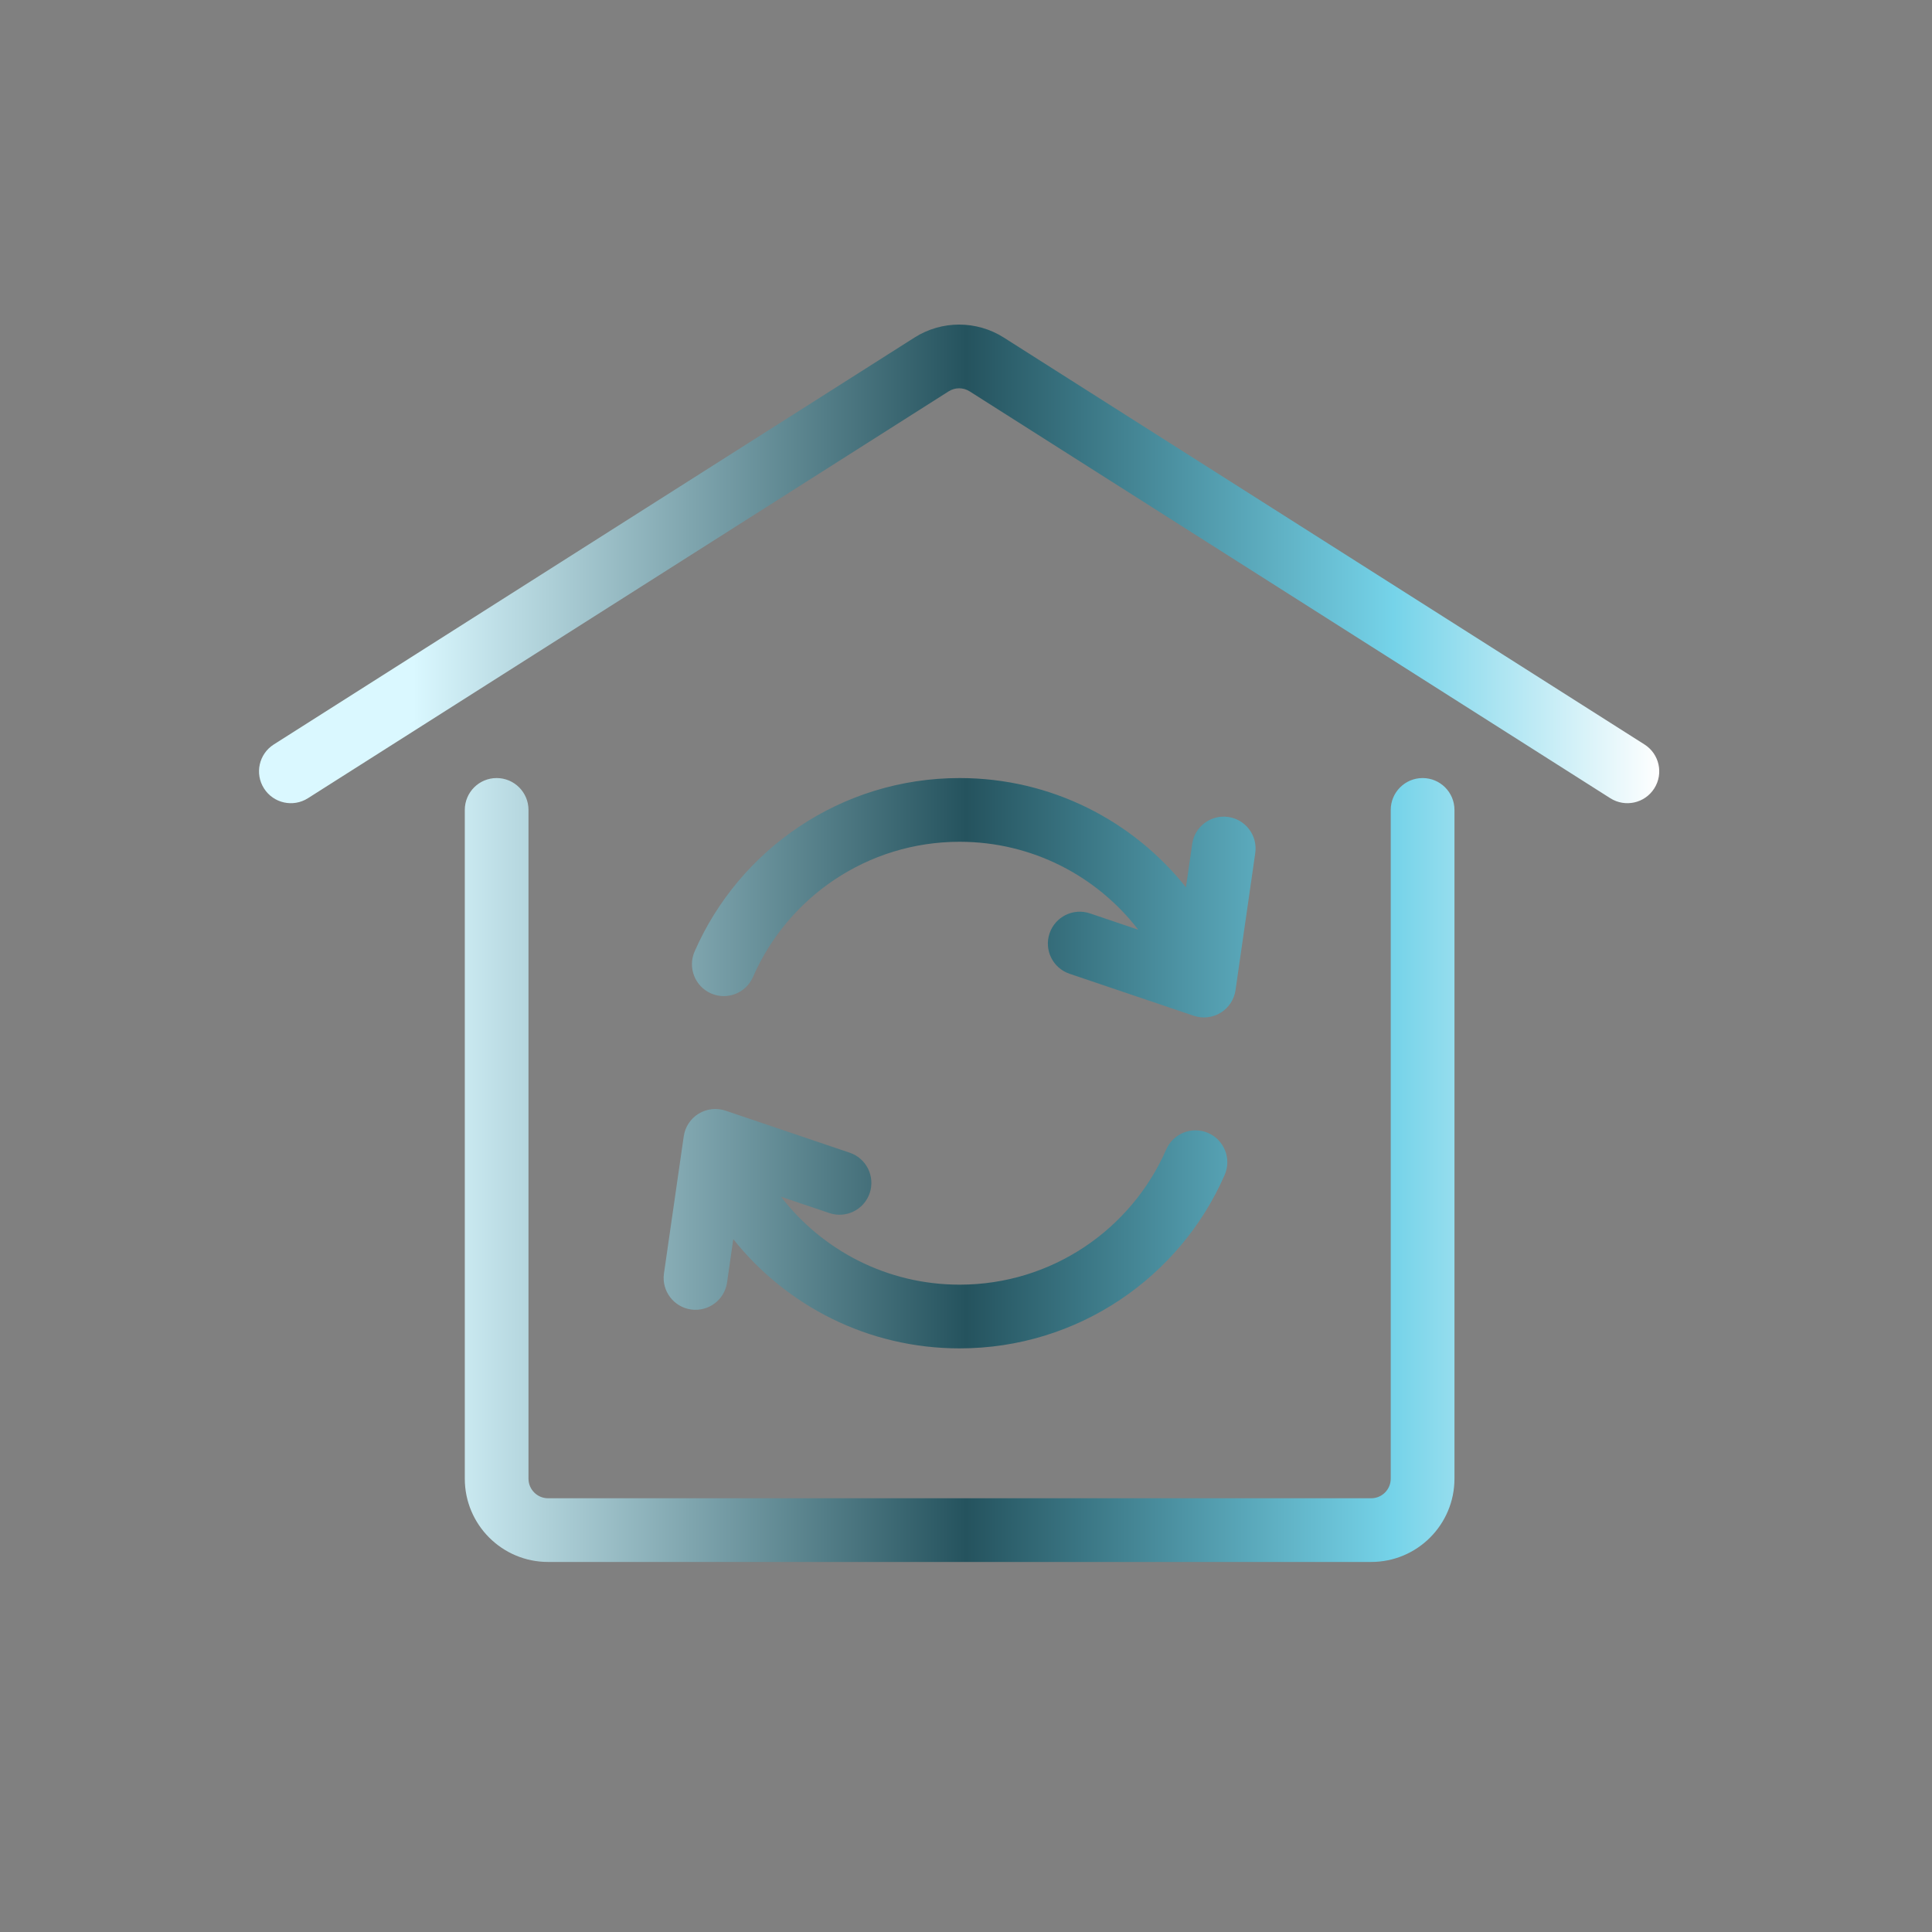 <svg width="64" height="64" viewBox="0 0 64 64" fill="none" xmlns="http://www.w3.org/2000/svg">
<rect x="0" y="0" width="64" height="64" fill="#808080" stroke="none"/>
<path fill-rule="evenodd" clip-rule="evenodd" d="M30.293 11.182C31.196 10.609 32.349 10.609 33.252 11.182L54.475 24.661C54.967 24.973 55.113 25.625 54.8 26.117C54.488 26.609 53.836 26.755 53.343 26.442L32.12 12.964C31.908 12.829 31.637 12.829 31.425 12.964L10.201 26.442C9.709 26.755 9.057 26.609 8.745 26.117C8.432 25.625 8.578 24.973 9.07 24.661L30.293 11.182ZM16.452 25.774C17.035 25.774 17.507 26.247 17.507 26.83V48.983C17.507 49.341 17.798 49.632 18.156 49.632H45.422C45.78 49.632 46.07 49.341 46.07 48.983V26.83C46.07 26.247 46.543 25.774 47.126 25.774C47.709 25.774 48.181 26.247 48.181 26.83V48.983C48.181 50.507 46.946 51.742 45.422 51.742H18.156C16.632 51.742 15.397 50.507 15.397 48.983V26.83C15.397 26.247 15.869 25.774 16.452 25.774ZM31.789 27.885C28.729 27.885 26.097 29.726 24.944 32.364C24.711 32.898 24.089 33.142 23.555 32.909C23.021 32.676 22.777 32.053 23.01 31.519C24.487 28.14 27.86 25.774 31.789 25.774C34.827 25.774 37.533 27.189 39.286 29.393L39.493 27.957C39.576 27.38 40.111 26.98 40.688 27.063C41.265 27.146 41.665 27.681 41.582 28.258L40.928 32.8C40.883 33.11 40.703 33.384 40.436 33.548C40.169 33.713 39.842 33.749 39.545 33.649L35.43 32.257C34.877 32.07 34.581 31.471 34.768 30.919C34.955 30.367 35.554 30.07 36.106 30.257L37.707 30.799C36.341 29.026 34.197 27.885 31.789 27.885ZM23.142 36.893C23.409 36.729 23.736 36.692 24.033 36.792L28.148 38.185C28.7 38.371 28.996 38.97 28.81 39.523C28.623 40.075 28.024 40.371 27.472 40.184L25.871 39.643C27.237 41.416 29.38 42.556 31.789 42.556C34.849 42.556 37.48 40.716 38.633 38.077C38.867 37.543 39.489 37.299 40.023 37.532C40.557 37.766 40.801 38.388 40.568 38.922C39.091 42.302 35.717 44.667 31.789 44.667C28.751 44.667 26.045 43.253 24.291 41.048L24.085 42.484C24.002 43.061 23.466 43.461 22.89 43.378C22.313 43.295 21.912 42.76 21.995 42.183L22.65 37.642C22.695 37.331 22.875 37.057 23.142 36.893Z" fill="url(#paint0_linear_117_484)"/>
<defs>
<linearGradient id="paint0_linear_117_484" x1="8.58" y1="31.247" x2="54.965" y2="31.247" gradientUnits="userSpaceOnUse">
<stop offset="0.11" stop-color="#DAF8FF"/>
<stop offset="0.505" stop-color="#25535E"/>
<stop offset="0.81" stop-color="#75D3E9"/>
<stop offset="1" stop-color="white"/>
</linearGradient>
</defs>
</svg>
